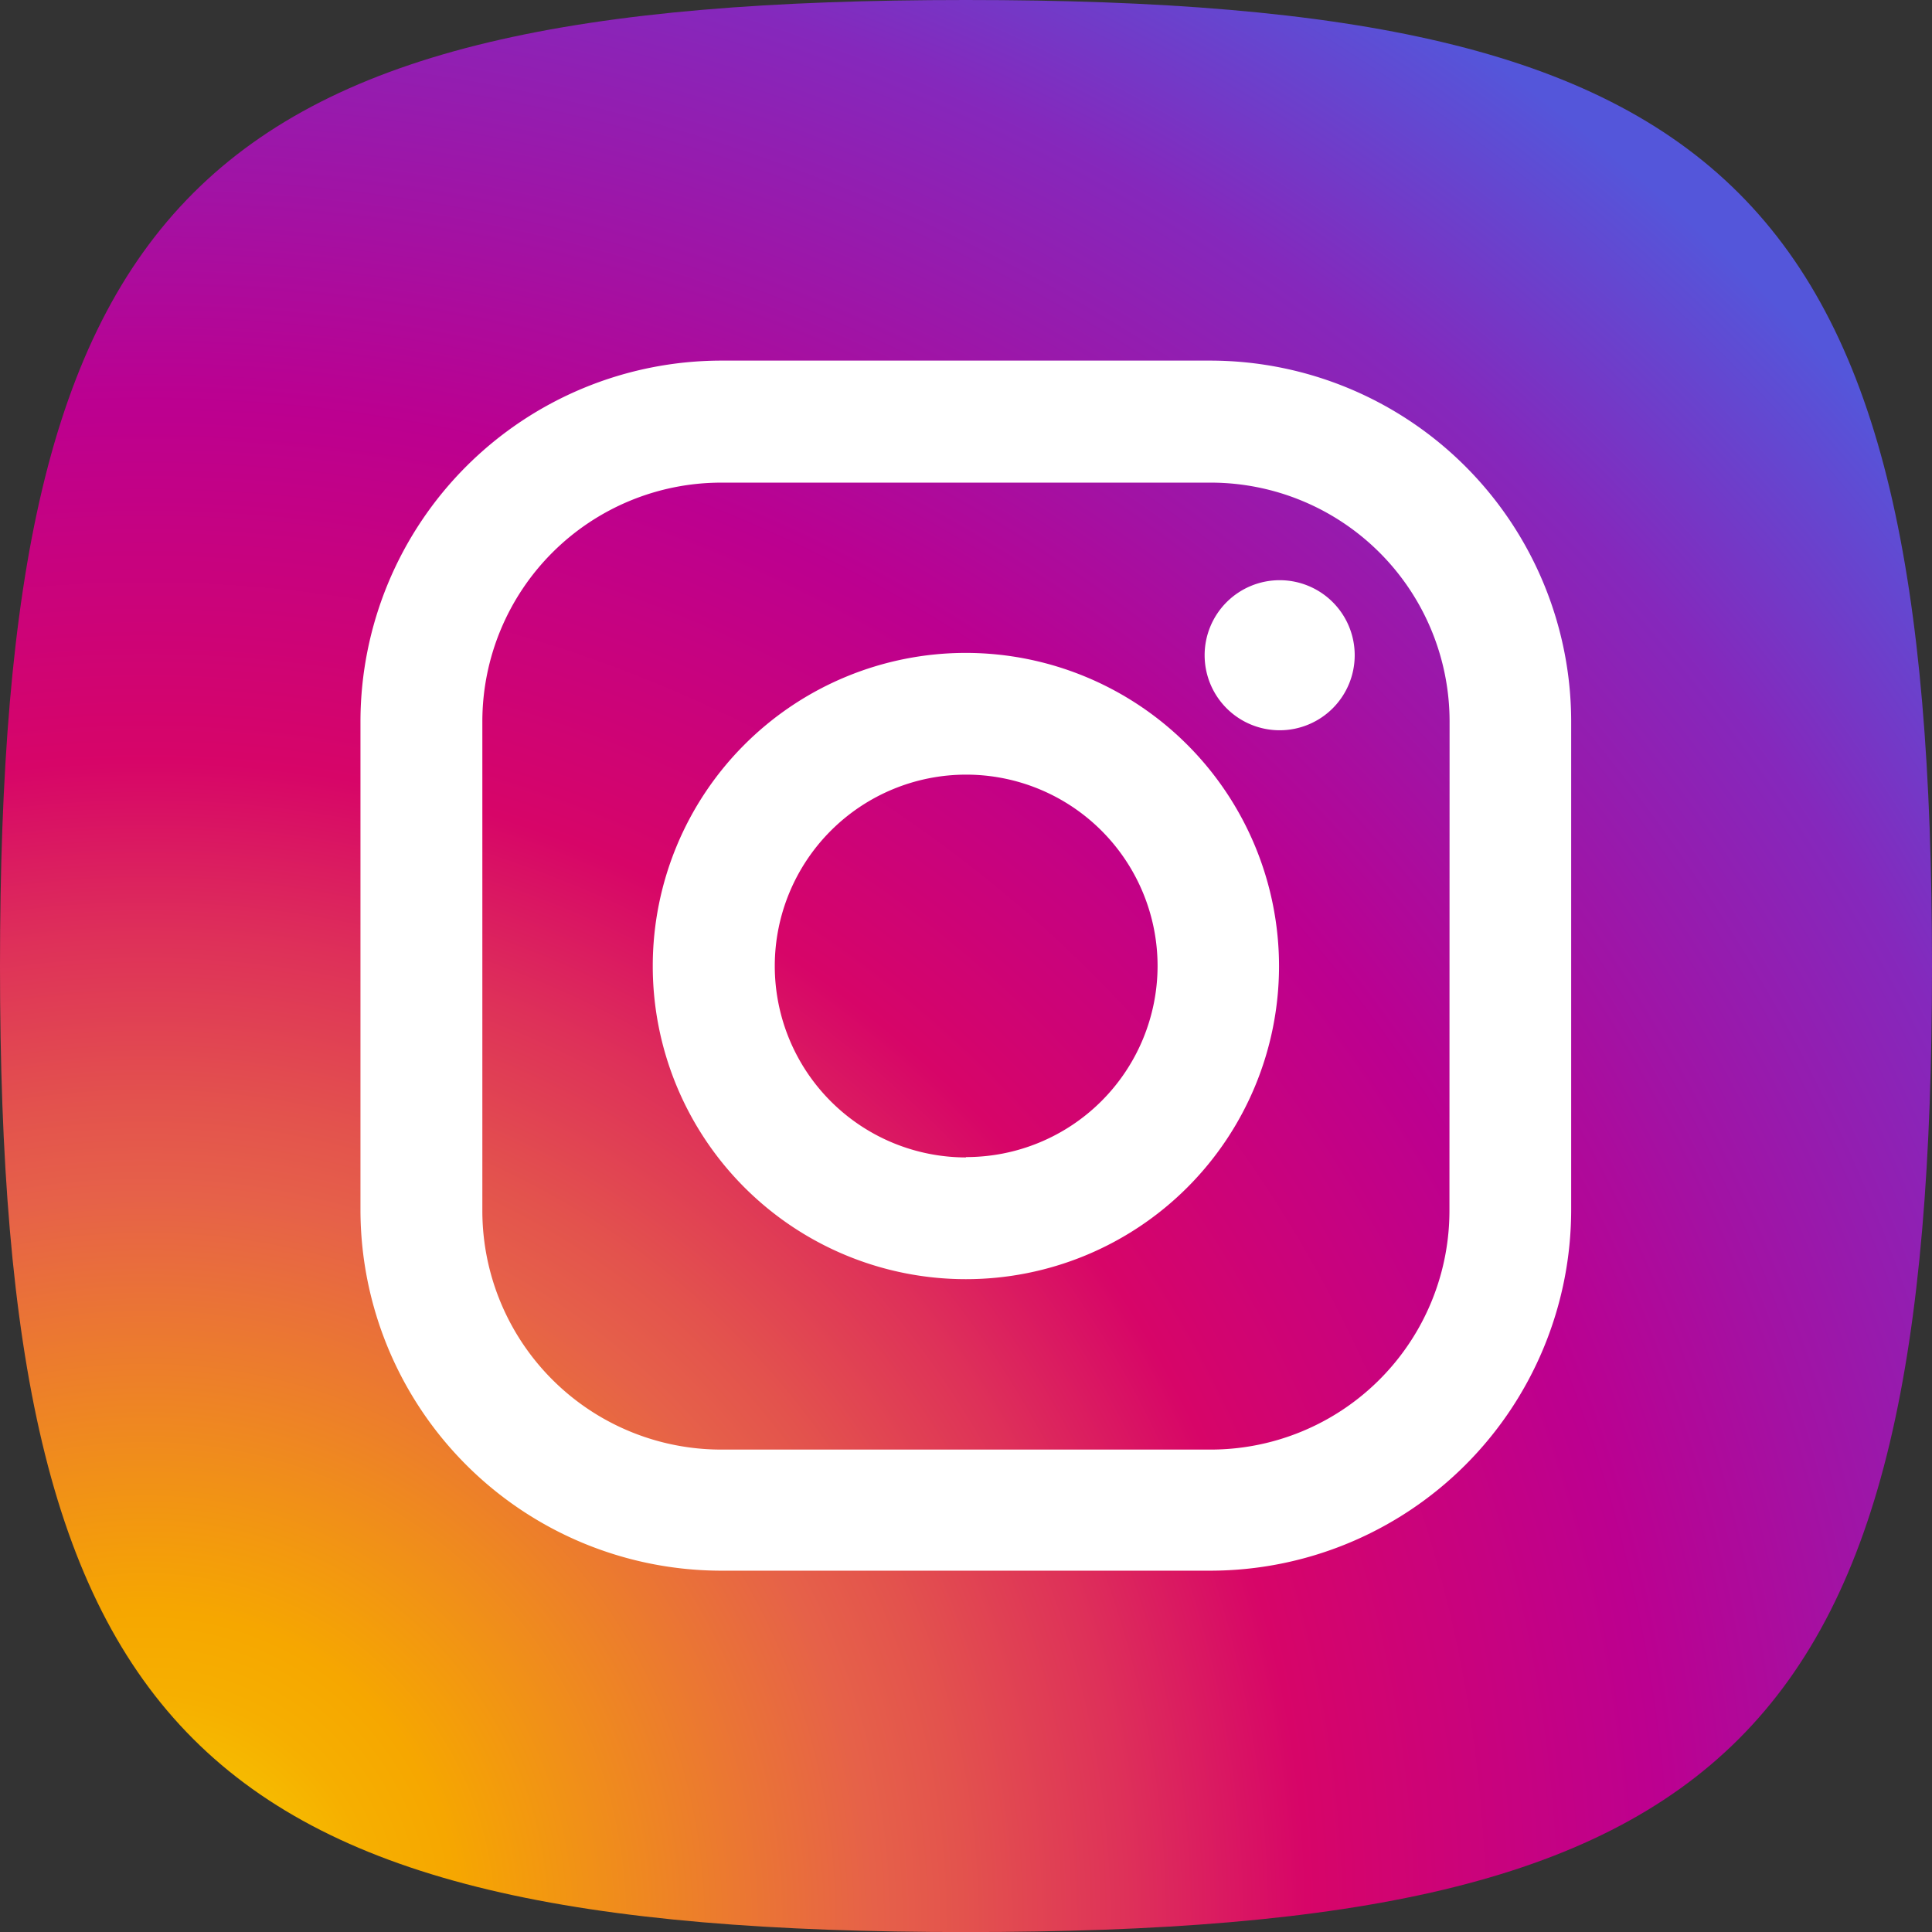 <svg xmlns="http://www.w3.org/2000/svg" xmlns:xlink="http://www.w3.org/1999/xlink" width="27.345" height="27.346" viewBox="0 0 27.345 27.346">
  <rect x="0" y="0" width="27.345" height="27.346" fill="#333333" stroke="none"/>
  <defs>
    <radialGradient id="radial-gradient" cx="0.079" cy="0.991" r="1.18" gradientTransform="translate(0)" gradientUnits="objectBoundingBox">
      <stop offset="0" stop-color="#f7e000"/>
      <stop offset="0.045" stop-color="#f6c700"/>
      <stop offset="0.1" stop-color="#f6af00"/>
      <stop offset="0.135" stop-color="#f6a700"/>
      <stop offset="0.317" stop-color="#e66149"/>
      <stop offset="0.355" stop-color="#e3534d"/>
      <stop offset="0.427" stop-color="#de3159"/>
      <stop offset="0.505" stop-color="#d70568"/>
      <stop offset="0.661" stop-color="#bc0090"/>
      <stop offset="0.756" stop-color="#a113a5"/>
      <stop offset="0.871" stop-color="#8528bc"/>
      <stop offset="1" stop-color="#5456da"/>
    </radialGradient>
  </defs>
  <g id="Group_12960" data-name="Group 12960" transform="translate(0 0)">
    <path id="Union_2" data-name="Union 2" d="M0,13.674C0,2.733,2.733,0,13.671,0S27.345,2.733,27.345,13.674,24.609,27.346,13.671,27.346,0,24.611,0,13.674Z" transform="translate(0 0)" fill="url(#radial-gradient)"/>
    <g id="Group_12959" data-name="Group 12959" transform="translate(5.102 5.104)">
      <path id="Path_2322" data-name="Path 2322" d="M76.9,67.973H69.971a5.112,5.112,0,0,0-5.107,5.1V80a5.111,5.111,0,0,0,5.107,5.1H76.9A5.111,5.111,0,0,0,82,80V73.078A5.112,5.112,0,0,0,76.9,67.973ZM80.277,80A3.381,3.381,0,0,1,76.9,83.386H69.971A3.381,3.381,0,0,1,66.589,80V73.078A3.382,3.382,0,0,1,69.971,69.7H76.9a3.382,3.382,0,0,1,3.379,3.381Z" transform="translate(-64.864 -67.973)" fill="#fff"/>
      <path id="Path_2323" data-name="Path 2323" d="M71.387,70.064A4.432,4.432,0,1,0,75.819,74.5,4.436,4.436,0,0,0,71.387,70.064Zm0,7.141A2.709,2.709,0,1,1,74.1,74.5,2.709,2.709,0,0,1,71.387,77.2Z" transform="translate(-62.818 -65.927)" fill="#fff"/>
      <path id="Path_2324" data-name="Path 2324" d="M71.965,69.544A1.062,1.062,0,1,0,73.026,70.6,1.061,1.061,0,0,0,71.965,69.544Z" transform="translate(-58.954 -66.436)" fill="#fff"/>
    </g>
  </g>
</svg>
